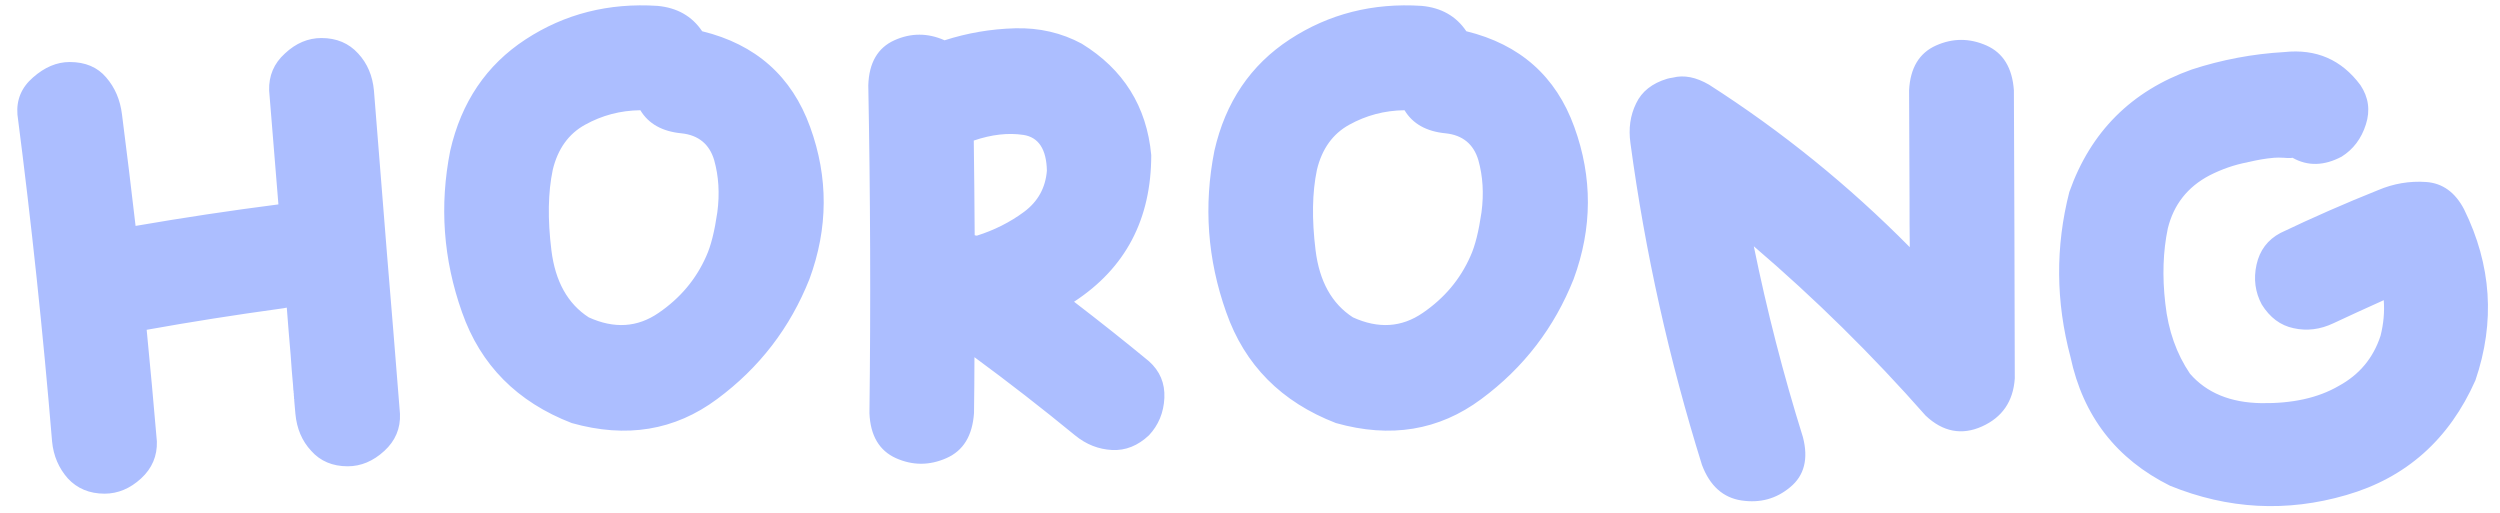 <svg  viewBox="0 0 151 31" fill="none" xmlns="http://www.w3.org/2000/svg">
<path d="M24.158 24.992C24.199 25.881 23.871 26.633 23.215 27.234C22.545 27.85 21.807 28.164 21 28.164C20.084 28.164 19.346 27.85 18.799 27.234C18.238 26.633 17.924 25.881 17.842 24.992C17.828 24.842 17.814 24.678 17.801 24.527C17.787 24.418 17.787 24.309 17.773 24.199C17.773 24.172 17.773 24.145 17.773 24.104C17.76 24.104 17.76 24.09 17.76 24.076V24.062C17.76 23.994 17.76 23.939 17.746 23.871C17.746 23.844 17.746 23.816 17.746 23.775C17.732 23.734 17.732 23.693 17.732 23.639C17.732 23.639 17.732 23.625 17.732 23.611C17.732 23.598 17.719 23.584 17.719 23.57C17.705 23.338 17.691 23.092 17.664 22.859C17.65 22.695 17.637 22.545 17.623 22.381C17.596 22.066 17.582 21.752 17.555 21.438C17.473 20.48 17.391 19.523 17.322 18.58C17.186 18.607 17.049 18.635 16.912 18.648C14.219 19.018 11.525 19.441 8.859 19.92C9.078 22.162 9.283 24.404 9.475 26.66C9.502 27.535 9.188 28.287 8.518 28.902C7.861 29.504 7.123 29.818 6.316 29.818C5.4 29.818 4.662 29.504 4.102 28.902C3.555 28.287 3.227 27.535 3.145 26.66C2.598 20.057 1.9 13.48 1.053 6.918C0.984 6.029 1.299 5.277 1.996 4.676C2.693 4.061 3.432 3.746 4.211 3.746C5.154 3.746 5.893 4.061 6.412 4.676C6.945 5.291 7.26 6.029 7.369 6.918C7.656 9.16 7.93 11.402 8.189 13.645C11.047 13.152 13.932 12.715 16.816 12.346L16.256 5.469C16.229 4.58 16.543 3.828 17.213 3.227C17.869 2.611 18.607 2.297 19.414 2.297C20.33 2.297 21.068 2.611 21.629 3.227C22.189 3.828 22.504 4.58 22.586 5.469C22.846 8.723 23.105 11.977 23.365 15.23C23.639 18.484 23.898 21.738 24.158 24.992ZM42.41 1.887C45.65 2.68 47.824 4.607 48.932 7.67C50.039 10.719 50.025 13.781 48.891 16.857C47.728 19.783 45.883 22.203 43.312 24.104C40.756 26.004 37.83 26.482 34.535 25.553C31.24 24.281 29.025 22.053 27.904 18.854C26.77 15.654 26.537 12.414 27.193 9.105C27.863 6.166 29.381 3.924 31.746 2.379C34.111 0.834 36.764 0.164 39.717 0.355C40.893 0.465 41.795 0.971 42.41 1.887ZM42.656 15.477C42.943 14.848 43.162 13.959 43.326 12.824C43.477 11.69 43.408 10.637 43.135 9.666C42.848 8.709 42.191 8.162 41.166 8.053C40.004 7.943 39.17 7.479 38.678 6.658C37.461 6.672 36.353 6.973 35.342 7.533C34.344 8.08 33.688 8.996 33.387 10.254C33.1 11.621 33.072 13.234 33.305 15.121C33.537 16.994 34.289 18.348 35.56 19.168C37.092 19.865 38.5 19.783 39.785 18.895C41.084 18.006 42.041 16.871 42.656 15.477ZM69.398 21.82C70.055 22.408 70.369 23.146 70.328 24.035C70.287 24.924 69.973 25.676 69.398 26.291C68.728 26.92 67.99 27.221 67.17 27.18C66.363 27.139 65.611 26.852 64.928 26.291C62.945 24.664 60.922 23.092 58.857 21.574C58.857 22.695 58.844 23.83 58.83 24.951C58.734 26.318 58.188 27.221 57.162 27.672C56.137 28.123 55.125 28.123 54.113 27.672C53.115 27.221 52.568 26.318 52.514 24.951C52.596 18.348 52.568 11.744 52.445 5.154C52.486 3.787 53.02 2.885 54.018 2.434C55.016 1.982 56.041 1.982 57.053 2.434C58.42 1.996 59.828 1.75 61.305 1.709C62.768 1.668 64.121 1.982 65.338 2.639C67.853 4.184 69.262 6.426 69.535 9.365C69.535 13.234 67.99 16.188 64.873 18.225C66.404 19.4 67.908 20.59 69.398 21.82ZM63.232 10.309C63.205 9.01 62.727 8.285 61.81 8.148C60.895 8.012 59.897 8.121 58.816 8.49C58.844 10.404 58.857 12.305 58.871 14.205C58.898 14.219 58.926 14.219 58.967 14.232C58.98 14.232 58.994 14.232 59.008 14.232C60.047 13.904 61.004 13.426 61.852 12.797C62.699 12.168 63.15 11.334 63.232 10.309ZM88.566 1.887C91.807 2.68 93.981 4.607 95.088 7.67C96.195 10.719 96.182 13.781 95.047 16.857C93.885 19.783 92.039 22.203 89.469 24.104C86.912 26.004 83.986 26.482 80.691 25.553C77.397 24.281 75.182 22.053 74.061 18.854C72.926 15.654 72.693 12.414 73.35 9.105C74.019 6.166 75.537 3.924 77.902 2.379C80.268 0.834 82.92 0.164 85.873 0.355C87.049 0.465 87.951 0.971 88.566 1.887ZM88.812 15.477C89.1 14.848 89.318 13.959 89.482 12.824C89.633 11.69 89.564 10.637 89.291 9.666C89.004 8.709 88.348 8.162 87.322 8.053C86.16 7.943 85.326 7.479 84.834 6.658C83.617 6.672 82.51 6.973 81.498 7.533C80.5 8.08 79.844 8.996 79.543 10.254C79.256 11.621 79.228 13.234 79.461 15.121C79.693 16.994 80.445 18.348 81.717 19.168C83.248 19.865 84.656 19.783 85.941 18.895C87.24 18.006 88.197 16.871 88.812 15.477ZM121.639 5.455C121.666 11.266 121.68 17.062 121.693 22.859C121.598 24.254 120.928 25.211 119.711 25.758C118.494 26.305 117.346 26.086 116.307 25.102C113.08 21.438 109.621 18.033 105.93 14.875C106.723 18.758 107.707 22.6 108.896 26.4C109.238 27.713 108.979 28.725 108.131 29.422C107.283 30.133 106.312 30.393 105.191 30.229C104.084 30.064 103.277 29.354 102.799 28.082C100.816 21.725 99.367 15.244 98.478 8.641C98.356 7.766 98.465 6.973 98.82 6.248C99.162 5.523 99.791 5.031 100.693 4.758C100.803 4.73 100.912 4.703 101.035 4.689C101.719 4.512 102.443 4.662 103.223 5.113C107.639 7.943 111.672 11.211 115.35 14.93C115.336 13.986 115.336 13.043 115.336 12.1C115.322 9.885 115.322 7.67 115.309 5.455C115.377 4.102 115.924 3.199 116.936 2.748C117.947 2.297 118.959 2.297 119.984 2.748C120.996 3.199 121.543 4.102 121.639 5.455ZM148.832 12.646C150.486 16.01 150.719 19.441 149.516 22.969C147.93 26.551 145.318 28.861 141.723 29.9C138.113 30.953 134.572 30.762 131.072 29.34C127.832 27.727 125.822 25.143 125.057 21.561C124.168 18.225 124.141 14.902 124.988 11.594C126.273 7.957 128.734 5.496 132.385 4.197C134.189 3.609 136.062 3.254 137.963 3.145C139.891 2.939 141.422 3.596 142.57 5.141C143.062 5.879 143.172 6.672 142.898 7.52C142.625 8.381 142.133 9.023 141.436 9.461C140.383 10.021 139.385 10.049 138.469 9.529C138.428 9.543 138.359 9.543 138.264 9.543C138.168 9.543 138.059 9.543 137.936 9.529C137.703 9.516 137.525 9.516 137.361 9.529C136.842 9.57 136.322 9.666 135.803 9.789C135.789 9.789 135.762 9.789 135.748 9.803C134.941 9.953 134.176 10.227 133.451 10.596C132.125 11.293 131.291 12.359 130.936 13.795C130.648 15.176 130.594 16.693 130.785 18.334C130.963 19.975 131.469 21.383 132.275 22.572C133.273 23.721 134.709 24.322 136.582 24.35C138.455 24.377 140.014 24.035 141.258 23.311C142.516 22.627 143.35 21.615 143.787 20.275C143.965 19.564 144.033 18.854 143.979 18.129C143.896 18.17 143.828 18.197 143.773 18.225C142.83 18.648 141.873 19.086 140.943 19.523C140.137 19.906 139.33 20.002 138.537 19.824C137.744 19.66 137.102 19.182 136.609 18.389C136.213 17.65 136.104 16.844 136.295 15.982C136.486 15.121 136.965 14.479 137.744 14.068C139.686 13.139 141.654 12.277 143.637 11.484C144.566 11.088 145.537 10.924 146.535 10.992C147.533 11.06 148.299 11.621 148.832 12.646Z" fill="#ACBEFF"/>
</svg>
